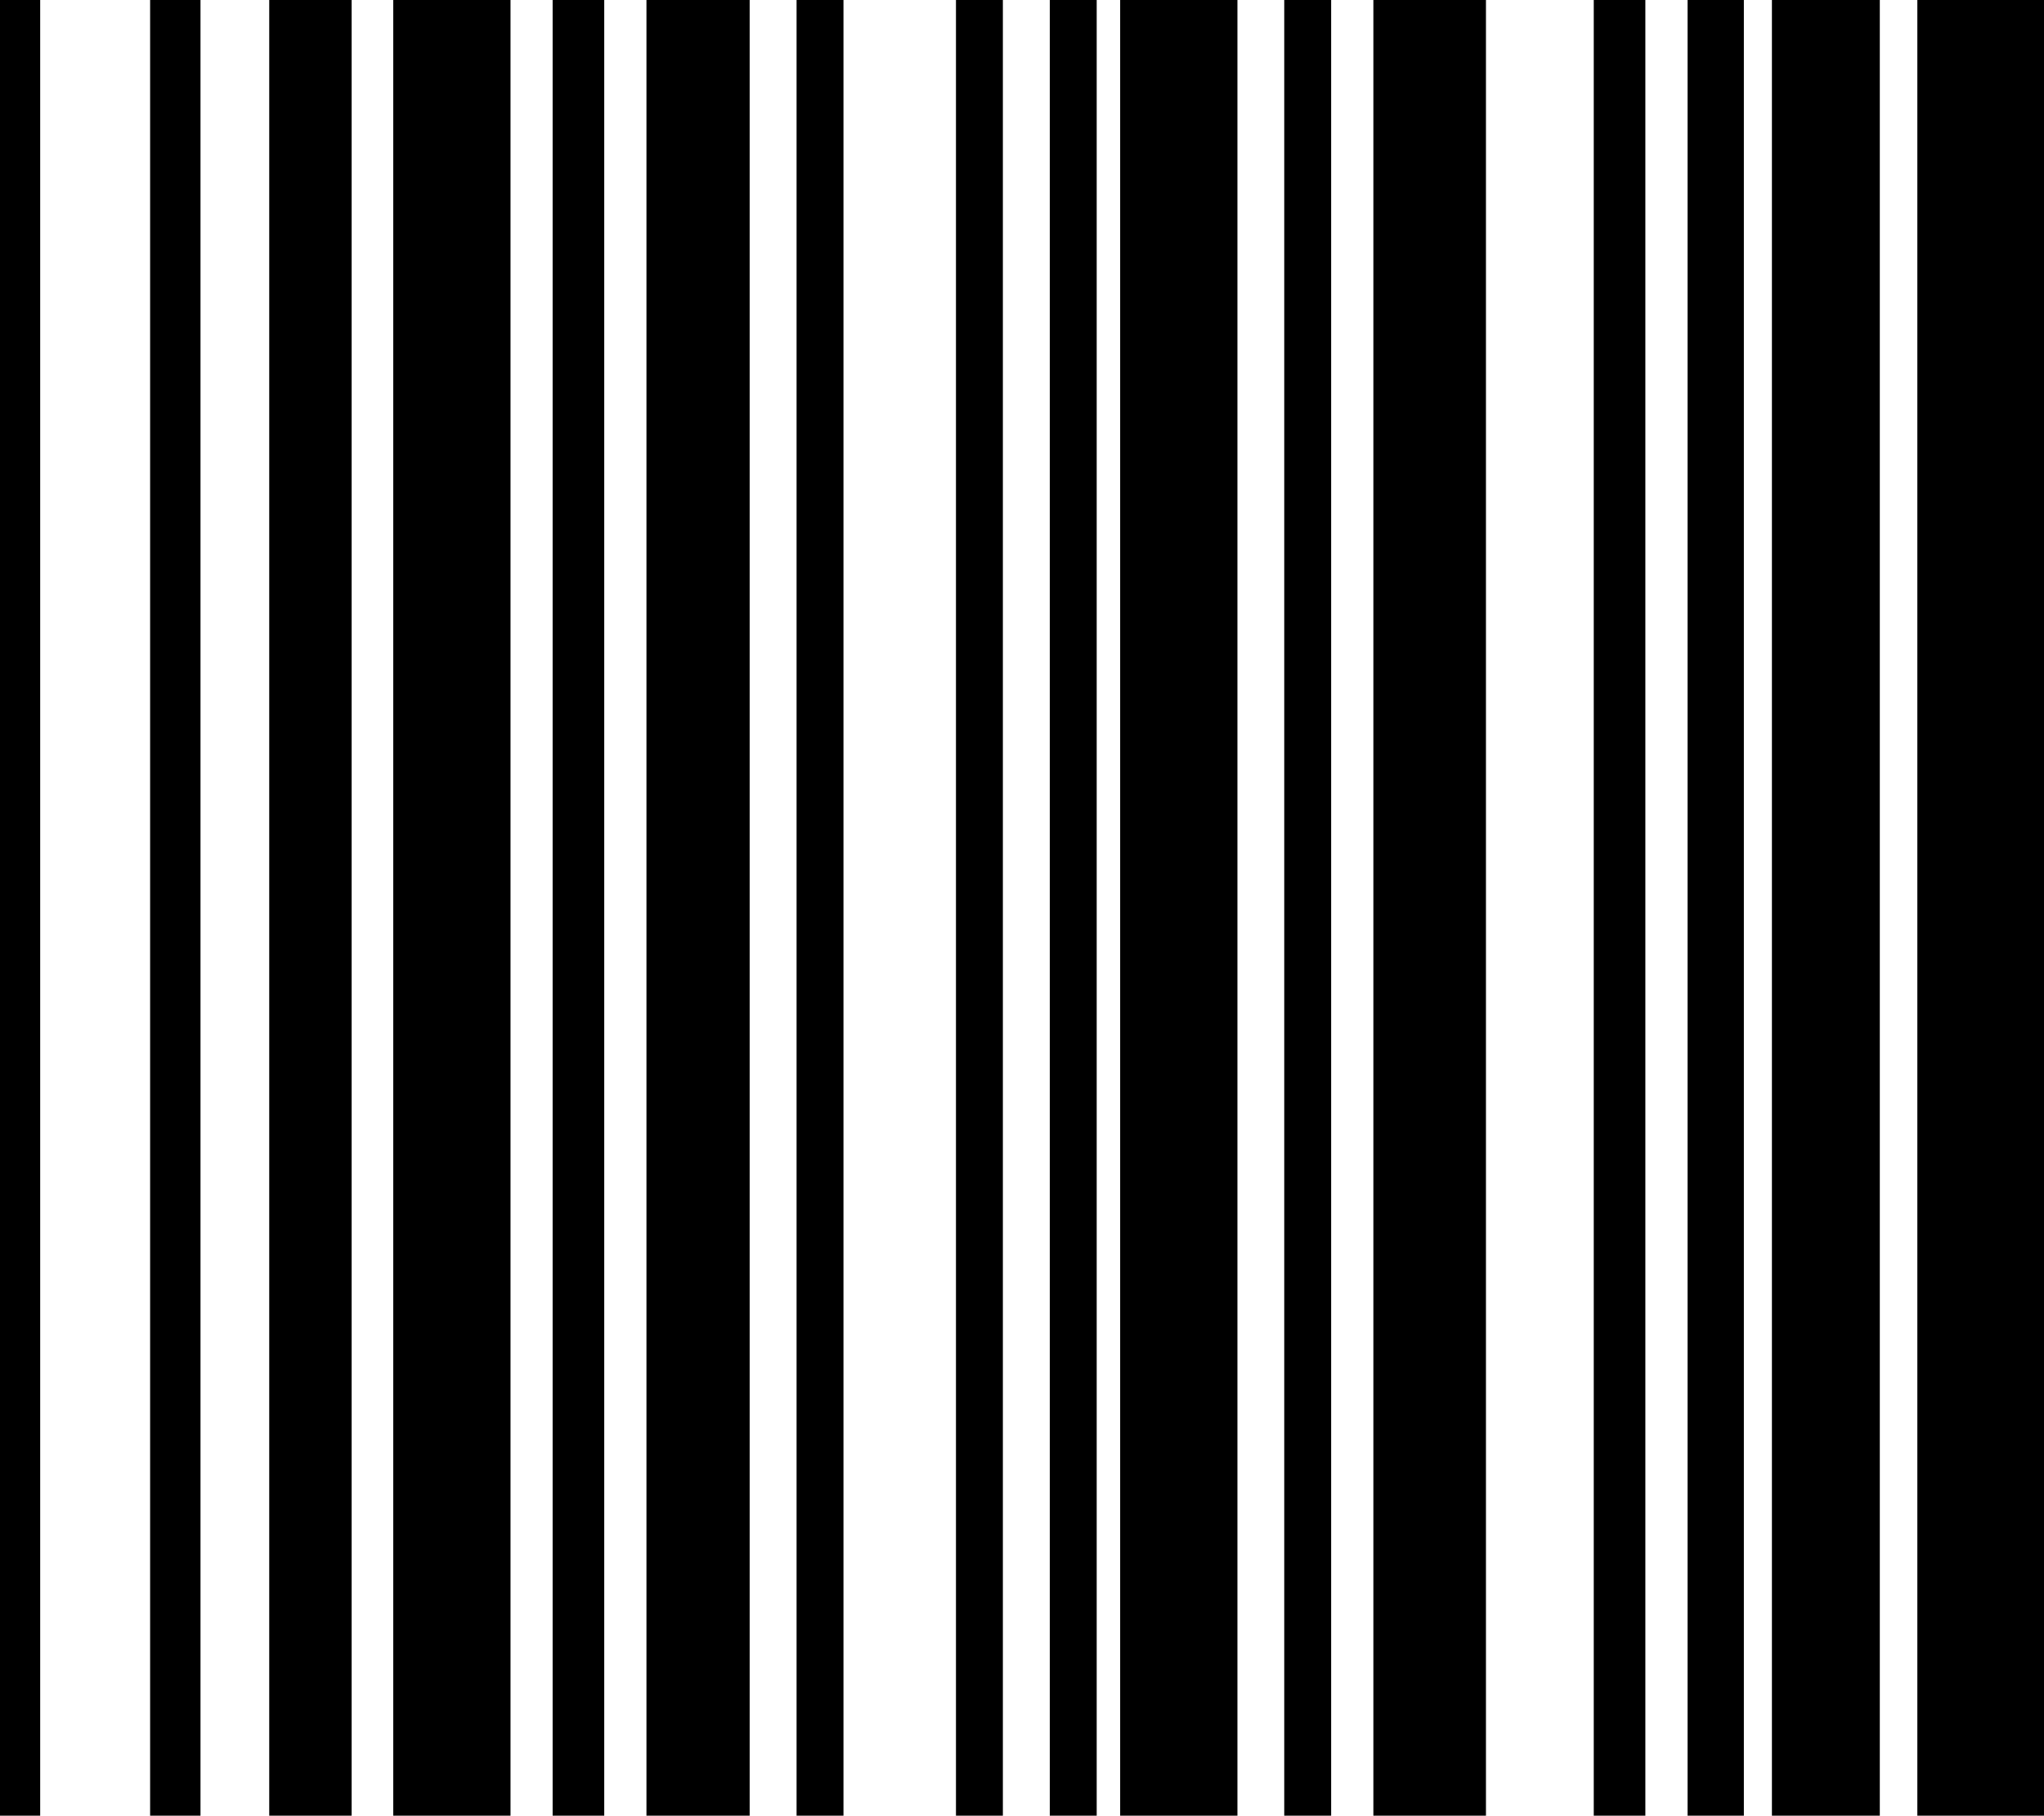 <svg id="barcode" xmlns="http://www.w3.org/2000/svg" viewBox="0 0 200.43 178.03">
  <title>barcode</title>
  <g>
    <rect width="3.94" height="178.03"/>
    <rect x="14.72" width="4.94" height="178.03"/>
    <rect x="26.4" width="8.08" height="178.03"/>
    <rect x="38.56" width="11.5" height="178.03"/>
    <rect x="54.19" width="5.06" height="178.03"/>
    <rect x="63.39" width="10.12" height="178.03"/>
    <rect x="78.11" width="4.6" height="178.03"/>
    <rect x="93.74" width="4.6" height="178.03"/>
    <rect x="102.94" width="4.6" height="178.03"/>
    <rect x="109.84" width="11.5" height="178.03"/>
    <rect x="125.93" width="4.6" height="178.03"/>
    <rect x="134.67" width="11.04" height="178.03"/>
    <rect x="156.28" width="5.06" height="178.03"/>
    <rect x="165.48" width="5.52" height="178.03"/>
    <rect x="173.75" width="10.58" height="178.03"/>
    <rect x="188.01" width="12.42" height="178.03"/>
  </g>
</svg>
